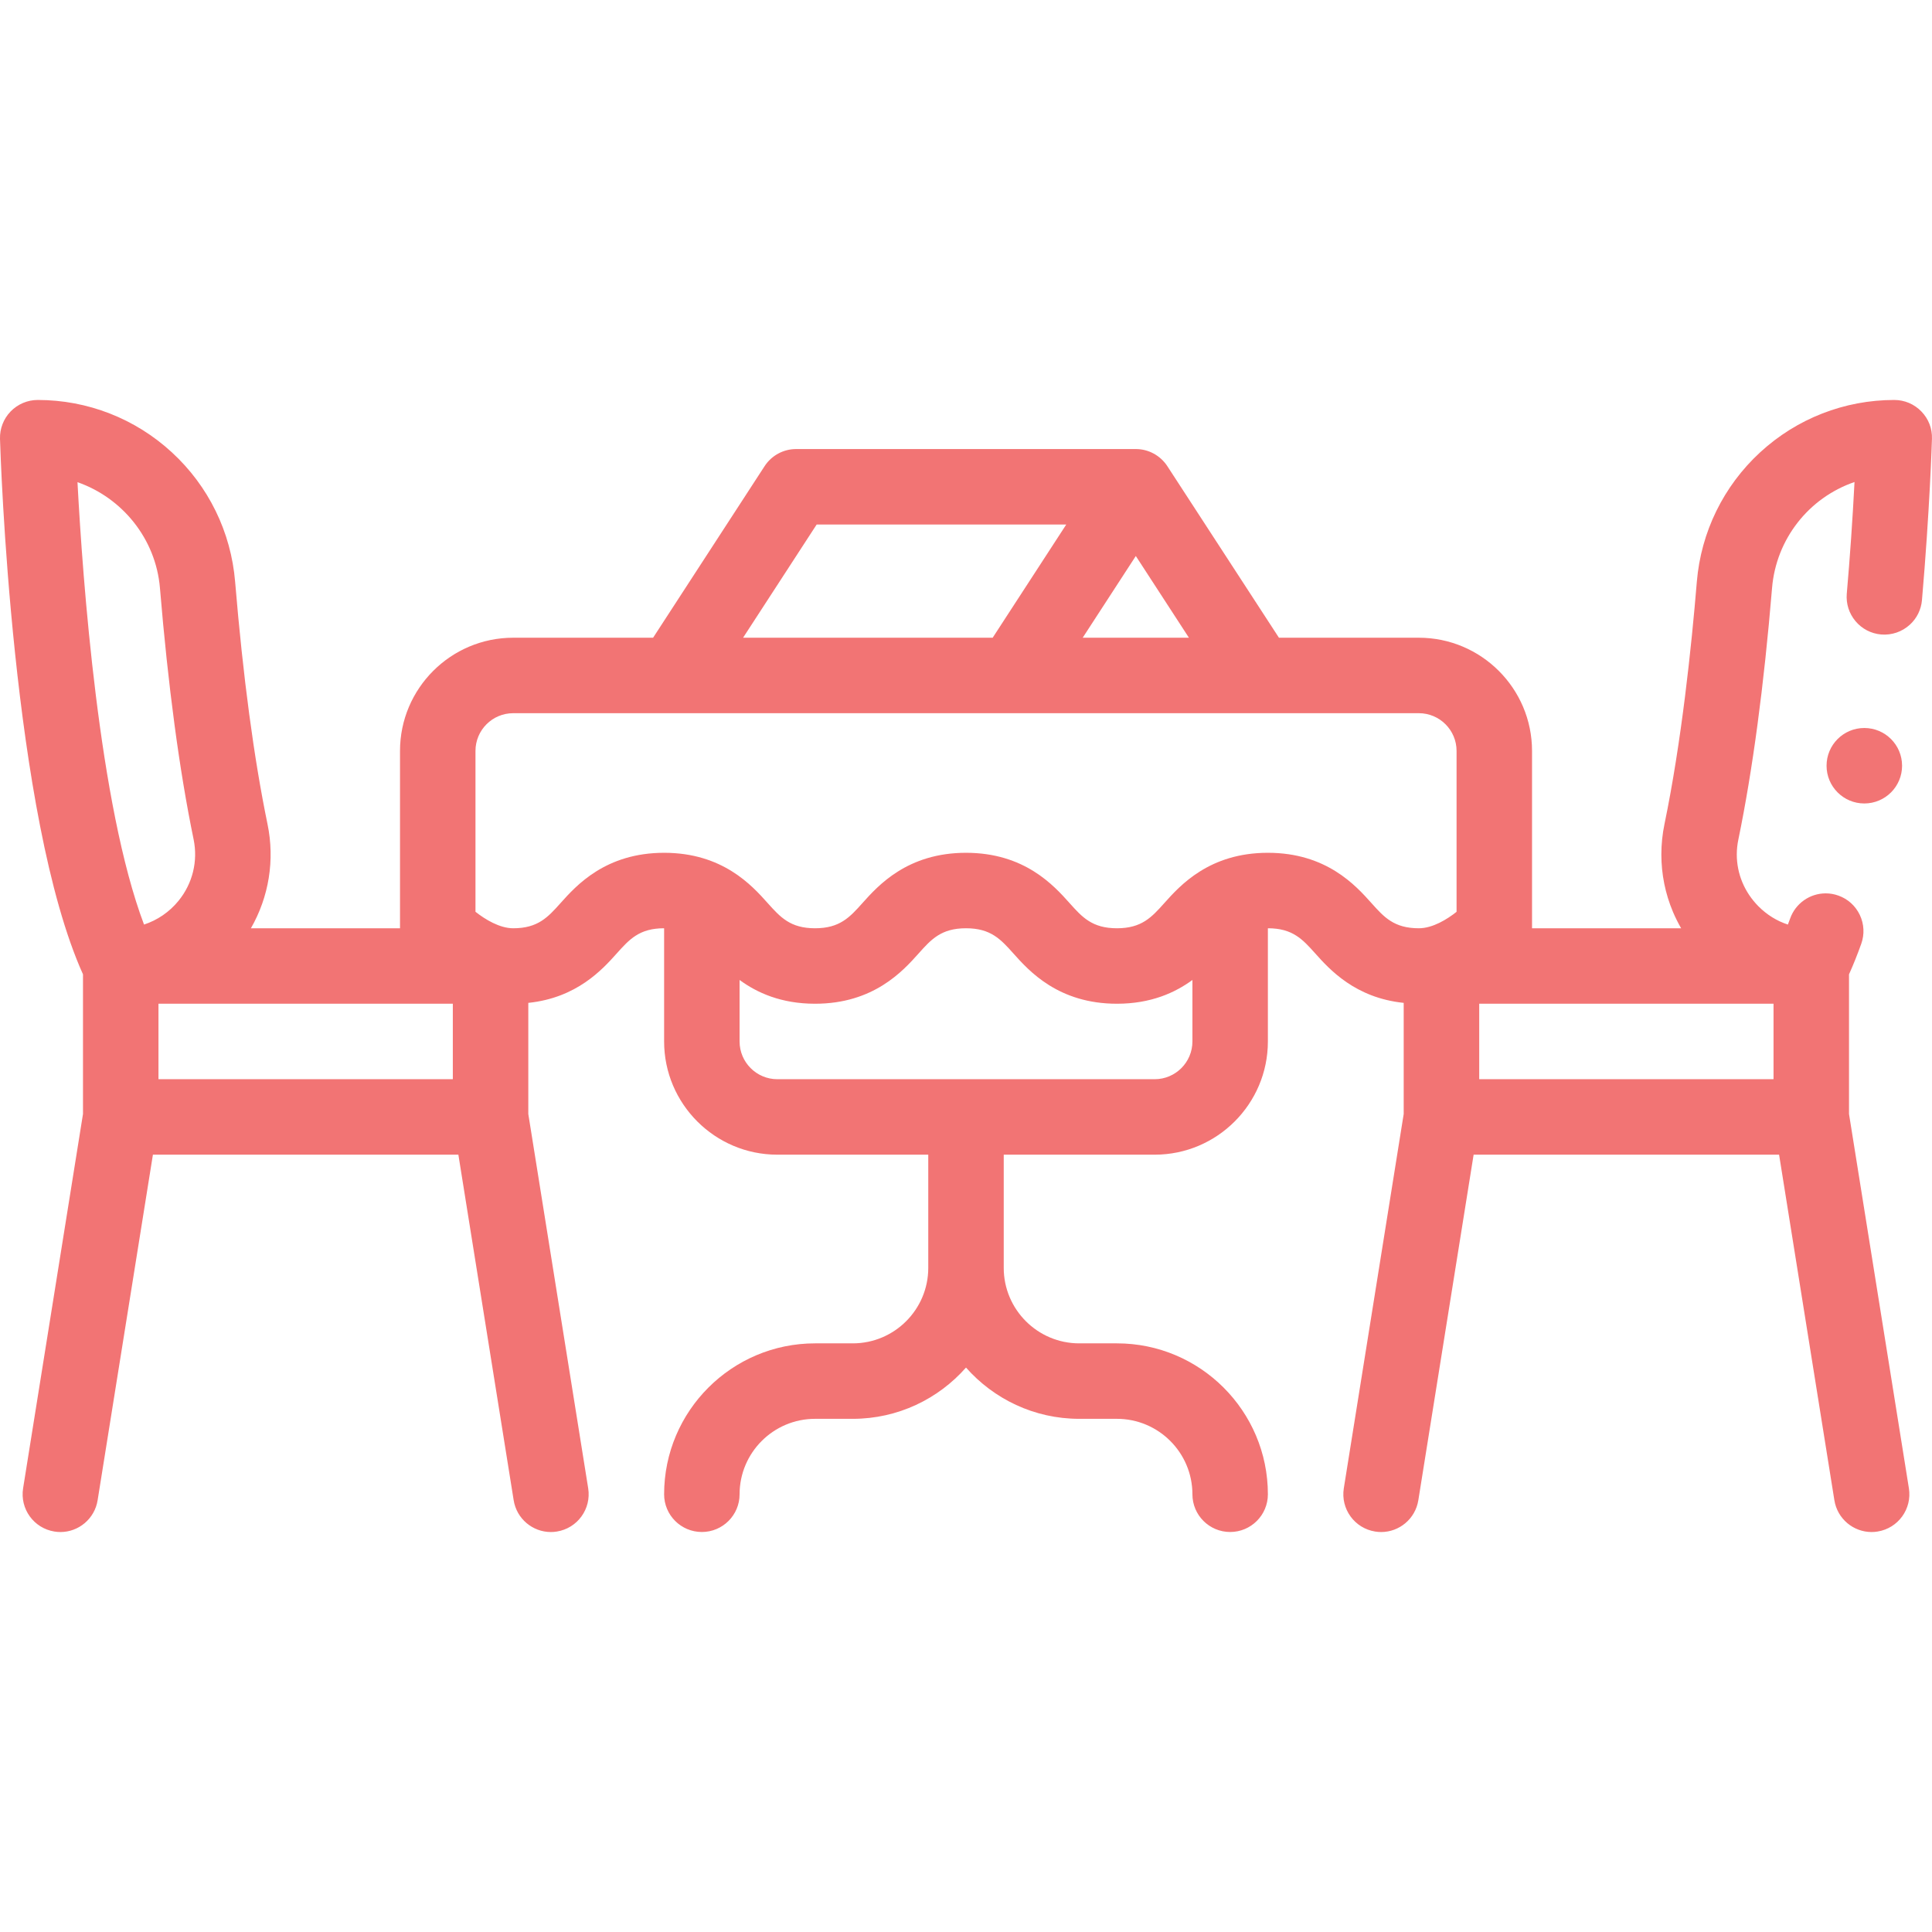 <svg width="47" height="47" viewBox="0 0 47 47" fill="none" xmlns="http://www.w3.org/2000/svg">
<path d="M46.741 10.009C46.567 9.83 46.333 9.73 46.082 9.73C44.87 9.73 43.71 10.183 42.818 11.005C41.927 11.826 41.38 12.944 41.279 14.153C41.148 15.74 40.905 18.053 40.492 20.048C40.441 20.294 40.416 20.541 40.416 20.787C40.416 21.269 40.511 21.739 40.699 22.185C40.757 22.322 40.824 22.454 40.897 22.582H37.27V18.268C37.27 16.749 36.034 15.514 34.516 15.514H31.113C31.113 15.514 28.394 11.332 28.39 11.328C28.22 11.078 27.938 10.924 27.631 10.924H19.369C19.058 10.924 18.769 11.081 18.6 11.341L15.888 15.514H12.484C10.966 15.514 9.731 16.749 9.731 18.268V22.582H6.104C6.541 21.82 6.689 20.924 6.508 20.049C6.177 18.446 5.912 16.463 5.72 14.153C5.62 12.944 5.074 11.826 4.182 11.005C3.29 10.183 2.131 9.73 0.918 9.73C0.67 9.73 0.432 9.831 0.259 10.009C0.086 10.187 -0.007 10.428 0 10.676C0.012 11.056 0.293 19.871 2.019 23.703V27.099L0.562 36.206C0.482 36.707 0.823 37.178 1.324 37.258C1.373 37.266 1.422 37.27 1.47 37.27C1.913 37.27 2.303 36.948 2.375 36.496L3.72 28.09H11.151L12.496 36.496C12.568 36.948 12.958 37.27 13.401 37.27C13.449 37.27 13.498 37.266 13.547 37.258C14.048 37.178 14.389 36.707 14.309 36.206L12.852 27.099V24.397C14.033 24.275 14.656 23.583 15.004 23.194C15.311 22.852 15.552 22.582 16.156 22.582V25.336C16.156 26.854 17.392 28.09 18.91 28.09H22.582V30.844C22.582 31.856 21.759 32.68 20.746 32.68H19.828C17.803 32.68 16.156 34.327 16.156 36.352C16.156 36.858 16.567 37.269 17.074 37.269C17.581 37.269 17.992 36.858 17.992 36.352C17.992 35.339 18.816 34.516 19.828 34.516H20.746C21.842 34.516 22.827 34.032 23.5 33.269C24.174 34.032 25.158 34.516 26.254 34.516H27.172C28.184 34.516 29.008 35.339 29.008 36.352C29.008 36.858 29.419 37.269 29.926 37.269C30.433 37.269 30.844 36.858 30.844 36.352C30.844 34.327 29.197 32.68 27.172 32.68H26.254C25.242 32.68 24.418 31.856 24.418 30.844V28.09H28.09C29.608 28.09 30.844 26.854 30.844 25.336V22.582C31.448 22.582 31.689 22.852 31.996 23.194C32.344 23.583 32.967 24.275 34.148 24.397V27.099L32.691 36.206C32.611 36.707 32.952 37.178 33.453 37.258C33.502 37.266 33.551 37.27 33.599 37.27C34.042 37.27 34.432 36.948 34.504 36.496L35.849 28.09H43.28L44.625 36.496C44.697 36.948 45.087 37.27 45.53 37.27C45.578 37.27 45.627 37.266 45.676 37.258C46.177 37.178 46.518 36.707 46.438 36.206L44.981 27.099V23.703C45.084 23.475 45.182 23.231 45.279 22.96C45.361 22.729 45.349 22.48 45.244 22.258C45.139 22.037 44.954 21.869 44.723 21.787C44.623 21.751 44.519 21.733 44.414 21.733C44.027 21.733 43.68 21.978 43.55 22.342C43.531 22.394 43.513 22.444 43.494 22.492C43.224 22.404 42.982 22.253 42.776 22.046C42.438 21.704 42.251 21.257 42.251 20.786C42.251 20.666 42.264 20.542 42.29 20.42C42.635 18.746 42.911 16.689 43.109 14.305C43.207 13.121 43.995 12.111 45.115 11.726C45.069 12.621 45.004 13.559 44.927 14.441C44.906 14.685 44.981 14.922 45.139 15.111C45.296 15.298 45.518 15.414 45.762 15.435C46.019 15.457 46.271 15.37 46.46 15.198C46.631 15.043 46.736 14.83 46.756 14.599C46.945 12.418 46.997 10.747 46.999 10.676C47.008 10.425 46.915 10.188 46.741 10.009ZM27.631 13.526L28.923 15.514H26.339L27.631 13.526ZM19.867 12.76H25.939L24.149 15.514H18.077L19.867 12.76ZM3.891 14.305C4.089 16.688 4.364 18.745 4.71 20.42C4.819 20.949 4.686 21.493 4.343 21.914C4.121 22.187 3.829 22.385 3.504 22.492C2.408 19.596 2.01 14.083 1.885 11.73C2.972 12.109 3.791 13.105 3.891 14.305ZM11.016 26.254H3.855V24.418H11.016V26.254ZM28.09 26.254H18.91C18.404 26.254 17.992 25.842 17.992 25.336V23.84C18.414 24.149 19 24.418 19.828 24.418C21.253 24.418 21.965 23.622 22.348 23.194C22.654 22.852 22.896 22.582 23.5 22.582C24.104 22.582 24.346 22.852 24.652 23.194C25.035 23.622 25.747 24.418 27.172 24.418C28 24.418 28.586 24.149 29.008 23.84V25.336C29.008 25.842 28.596 26.254 28.09 26.254ZM33.364 21.97C32.981 21.542 32.269 20.746 30.844 20.746C29.419 20.746 28.707 21.542 28.324 21.97C28.018 22.312 27.776 22.582 27.172 22.582C26.568 22.582 26.326 22.312 26.02 21.97C25.637 21.542 24.925 20.746 23.5 20.746C22.076 20.746 21.363 21.542 20.98 21.97C20.674 22.312 20.432 22.582 19.828 22.582C19.224 22.582 18.983 22.312 18.676 21.97C18.294 21.542 17.581 20.746 16.157 20.746C14.732 20.746 14.019 21.542 13.636 21.97C13.33 22.312 13.088 22.582 12.485 22.582C12.154 22.582 11.801 22.366 11.567 22.181V18.268C11.567 17.761 11.978 17.35 12.485 17.35H34.516C35.022 17.35 35.434 17.761 35.434 18.268V22.182C35.204 22.364 34.853 22.582 34.516 22.582C33.912 22.582 33.67 22.312 33.364 21.97ZM43.145 26.254H35.985V24.418H43.145V26.254Z" fill="#F27474"/>
<path d="M45.353 19.546C45.861 19.546 46.272 19.135 46.272 18.628C46.272 18.121 45.861 17.71 45.353 17.71C44.846 17.71 44.435 18.121 44.435 18.628C44.435 19.135 44.846 19.546 45.353 19.546Z" fill="#F27474"/>
</svg>
